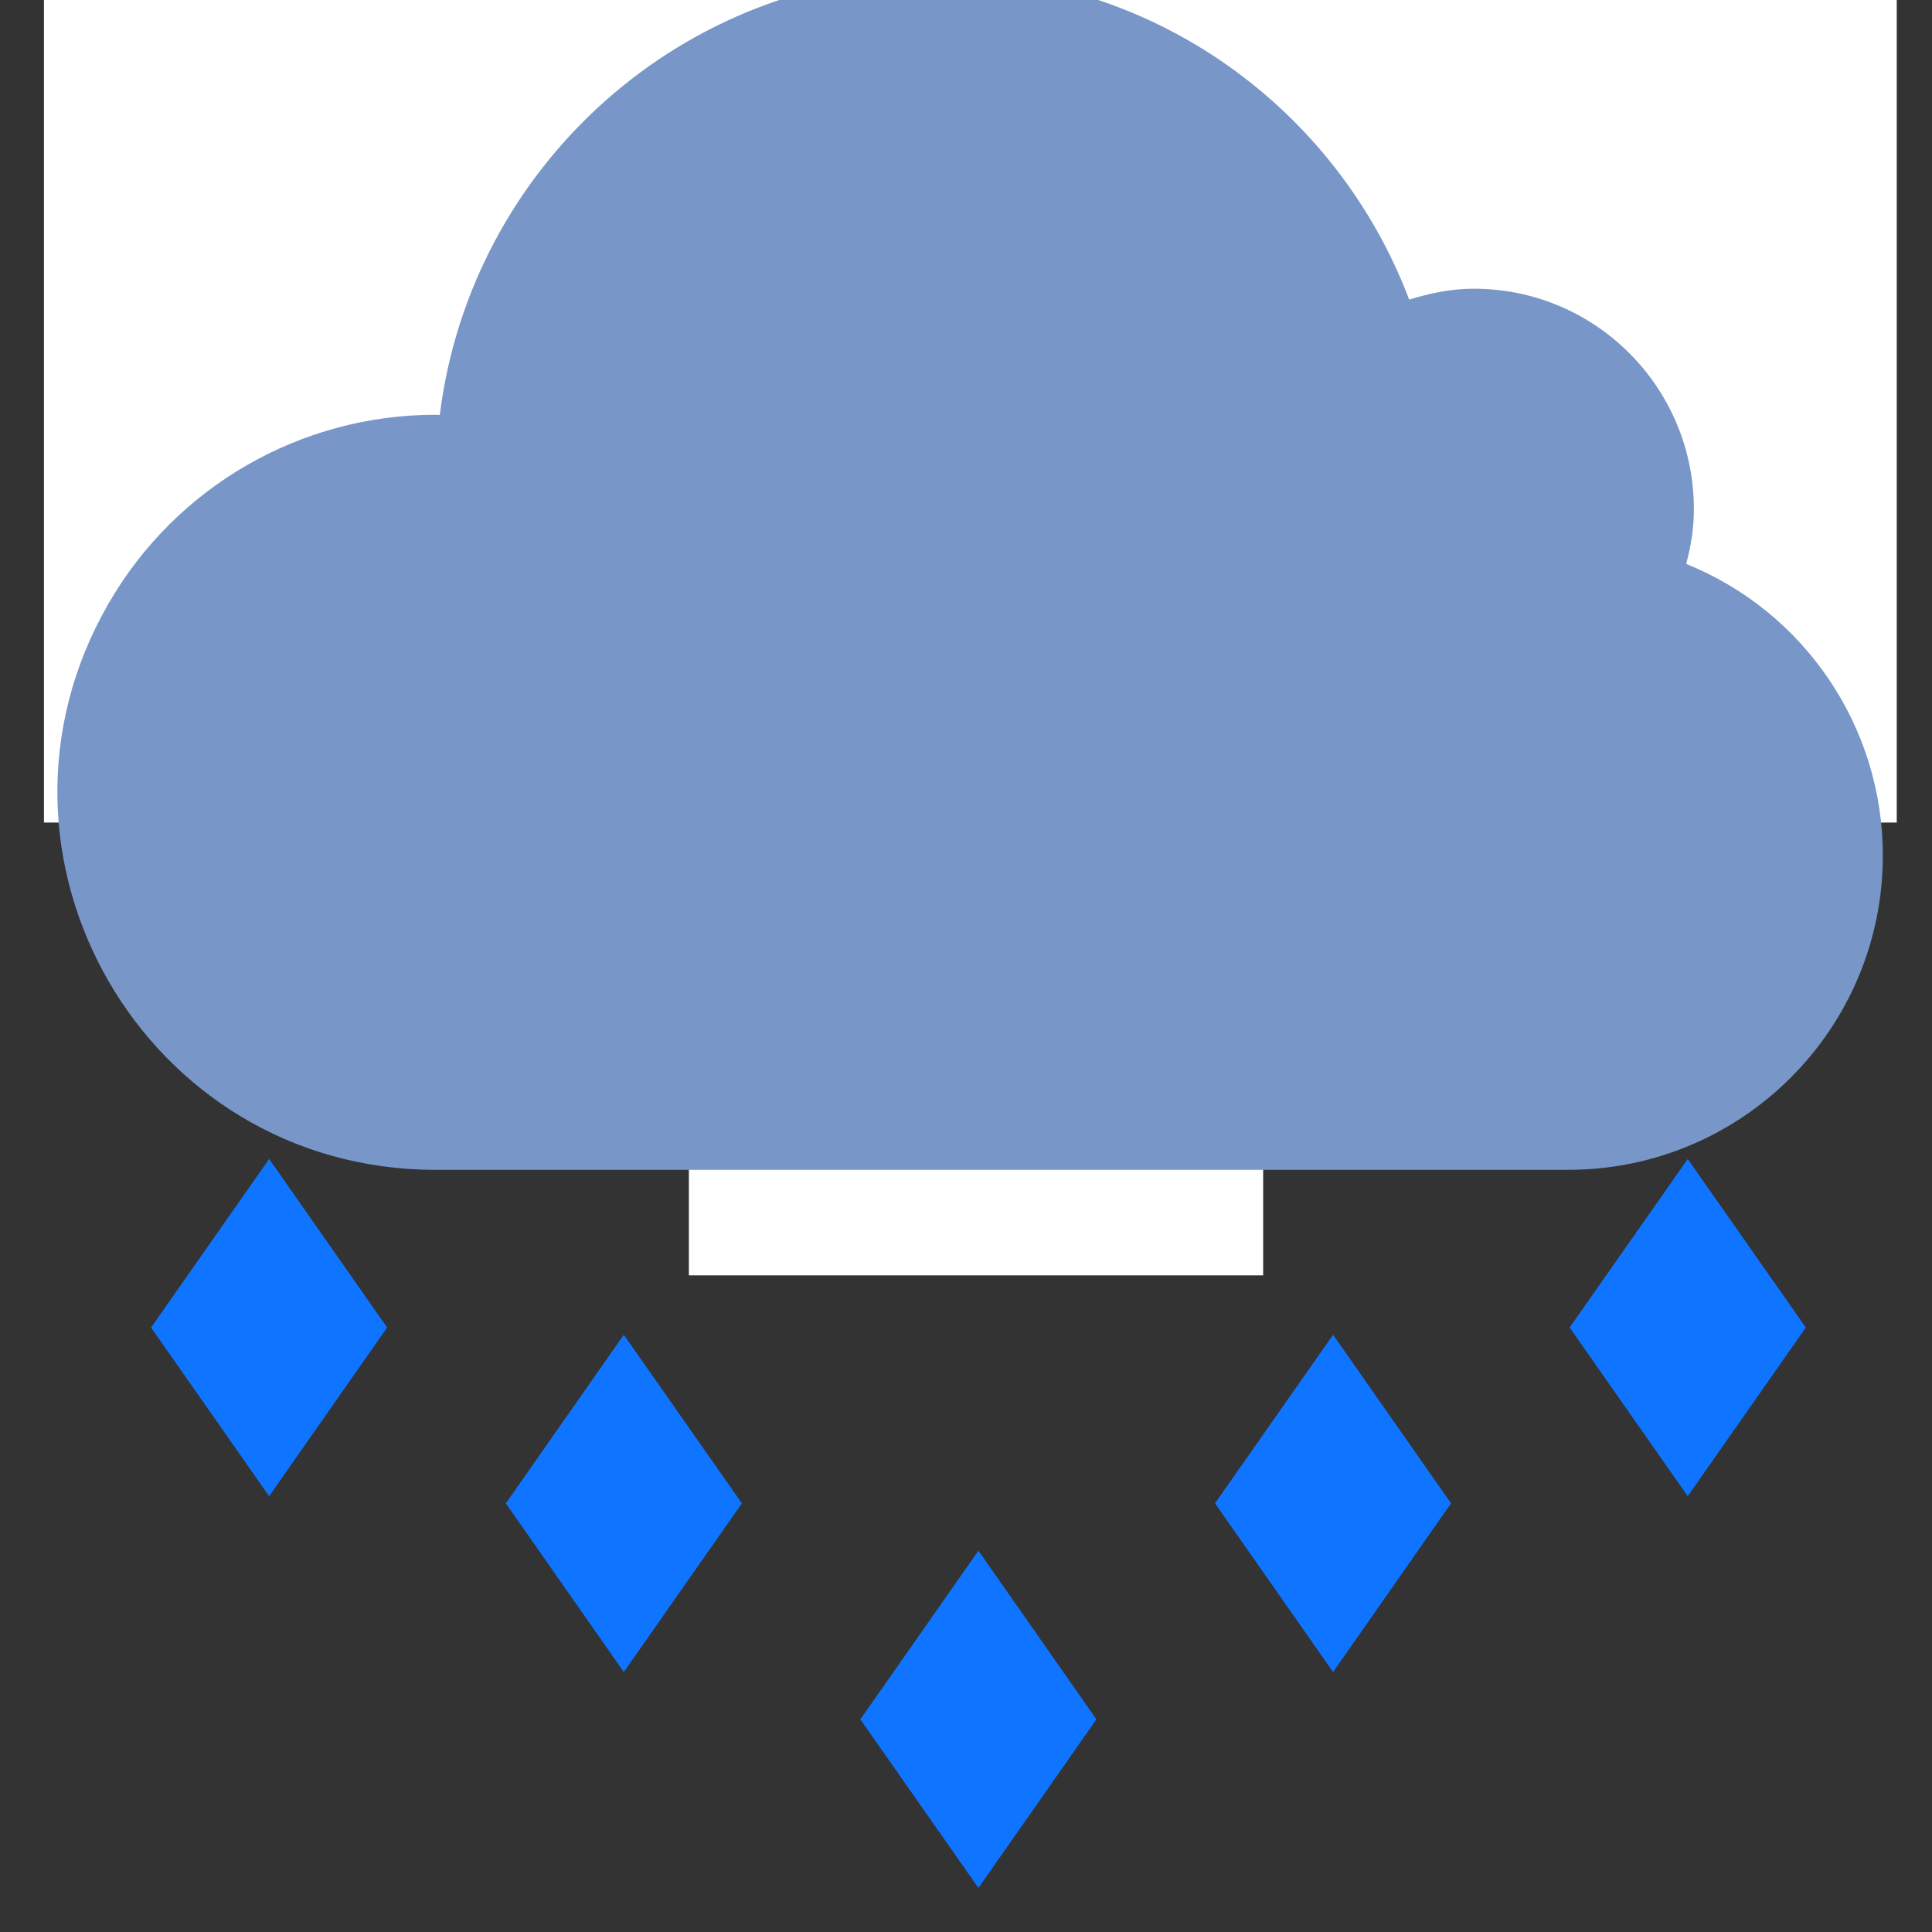 <?xml version="1.0" encoding="utf-8"?>
<svg width="16" height="16" fill="currentColor" class="qi-313" viewBox="0 0 16 16" xmlns="http://www.w3.org/2000/svg">
  <rect x="0" y="0" width="16" height="16" fill="#333333" stroke="none"/>
  <path d="M 15.603 6.169 C 15.603 4.41 14.177 2.985 12.418 2.985 C 12.285 2.99 12.153 3.003 12.022 3.025 C 10.178 0.19 6.028 0.19 4.184 3.025 C 4.053 3.003 3.921 2.99 3.788 2.985 C 1.337 2.986 -0.194 5.64 1.033 7.762 C 1.837 9.153 3.552 9.728 5.031 9.101 C 6.781 10.665 9.426 10.665 11.175 9.101 C 13.275 9.991 15.603 8.45 15.603 6.169 Z M 12.418 8.354 C 12.125 8.354 11.836 8.296 11.566 8.181 C 11.213 8.031 10.805 8.096 10.516 8.348 C 9.144 9.582 7.062 9.582 5.689 8.348 C 5.4 8.096 4.993 8.031 4.64 8.181 C 3.092 8.839 1.412 7.574 1.617 5.905 C 1.751 4.808 2.683 3.984 3.788 3.985 C 3.845 3.987 3.902 3.993 3.958 4.003 L 4.059 4.017 C 4.438 4.065 4.812 3.893 5.021 3.573 C 6.47 1.342 9.736 1.342 11.185 3.573 C 11.395 3.893 11.768 4.065 12.147 4.017 L 12.249 4.003 C 12.305 3.993 12.362 3.987 12.419 3.985 C 14.101 3.985 15.152 5.805 14.311 7.262 C 13.921 7.938 13.2 8.354 12.419 8.354 Z M 1.251 10.994 L 2.229 12.391 L 3.206 10.994 L 2.229 9.598 L 1.251 10.994 Z M 4.189 12.45 L 5.166 13.847 L 6.144 12.45 L 5.166 11.054 L 4.189 12.45 Z M 7.125 14.239 L 8.103 15.635 L 9.08 14.239 L 8.103 12.842 L 7.125 14.239 Z M 10.062 12.45 L 11.04 13.847 L 12.017 12.45 L 11.04 11.054 L 10.062 12.45 Z M 12.999 10.994 L 13.977 12.391 L 14.955 10.994 L 13.977 9.598 L 12.999 10.994 Z" style="fill: rgb(15, 116, 255);"/>
  <rect x="0.364" y="-0.351" width="15.344" height="7.163" style="fill: rgb(255, 255, 255);"/>
  <rect x="5.705" y="9.427" width="4.756" height="1.135" style="fill: rgb(255, 255, 255);"/>
  <path d="M 15.593 7.083 C 15.593 8.523 14.425 9.688 12.987 9.688 L 3.606 9.688 C 1.199 9.688 -0.305 7.083 0.899 4.998 C 1.457 4.03 2.489 3.435 3.606 3.435 C 3.617 3.435 3.629 3.437 3.642 3.437 C 3.898 1.38 5.649 -0.214 7.774 -0.214 C 9.559 -0.214 11.075 0.907 11.67 2.481 C 11.841 2.429 12.017 2.391 12.205 2.391 C 13.212 2.391 14.028 3.208 14.028 4.217 C 14.028 4.374 14.004 4.523 13.964 4.67 C 14.948 5.067 15.592 6.022 15.593 7.083 Z" fill="#7896C7" style=""/>
</svg>